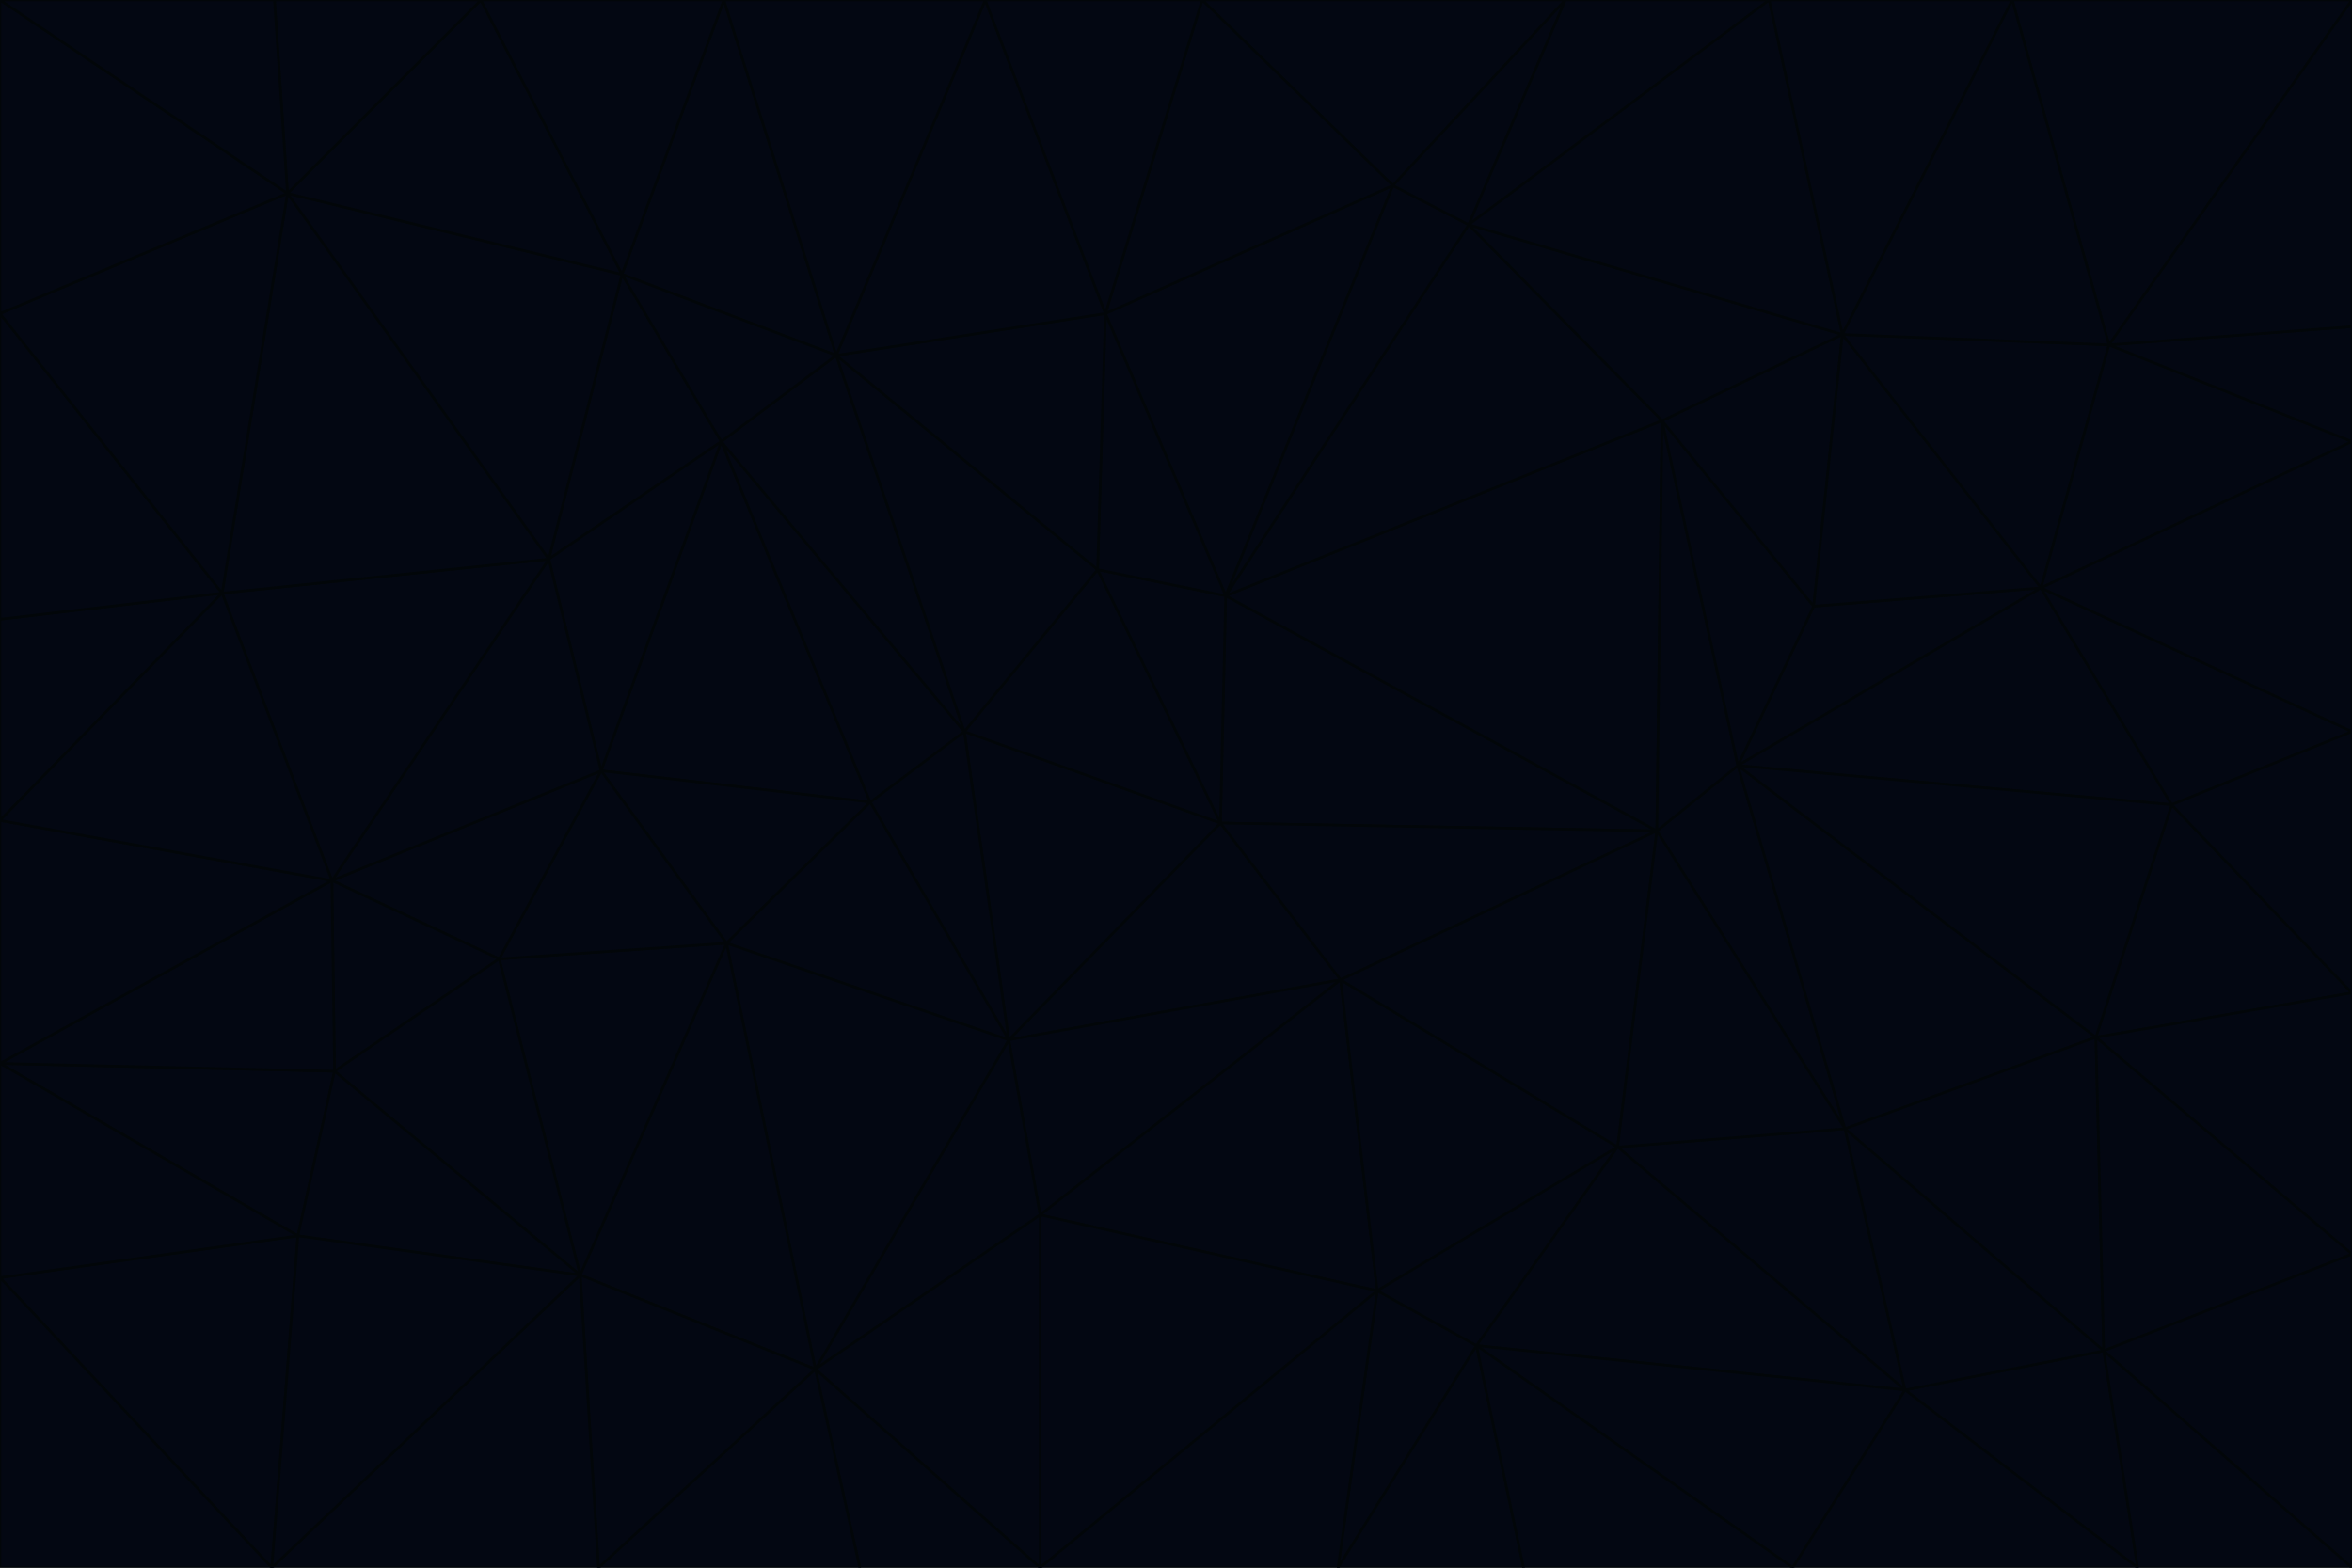 <svg id="visual" viewBox="0 0 900 600" width="900" height="600" xmlns="http://www.w3.org/2000/svg" xmlns:xlink="http://www.w3.org/1999/xlink" version="1.1"><g stroke-width="1" stroke-linejoin="bevel"><path d="M467 315L386 398L513 375Z" fill="#030712" stroke="#020609"></path><path d="M386 398L398 465L513 375Z" fill="#030712" stroke="#020609"></path><path d="M467 315L369 280L386 398Z" fill="#030712" stroke="#020609"></path><path d="M369 280L333 307L386 398Z" fill="#030712" stroke="#020609"></path><path d="M386 398L312 524L398 465Z" fill="#030712" stroke="#020609"></path><path d="M398 465L527 494L513 375Z" fill="#030712" stroke="#020609"></path><path d="M634 318L469 228L467 315Z" fill="#030712" stroke="#020609"></path><path d="M467 315L420 218L369 280Z" fill="#030712" stroke="#020609"></path><path d="M469 228L420 218L467 315Z" fill="#030712" stroke="#020609"></path><path d="M276 169L230 295L333 307Z" fill="#030712" stroke="#020609"></path><path d="M230 295L278 361L333 307Z" fill="#030712" stroke="#020609"></path><path d="M333 307L278 361L386 398Z" fill="#030712" stroke="#020609"></path><path d="M512 600L565 515L527 494Z" fill="#030712" stroke="#020609"></path><path d="M527 494L619 439L513 375Z" fill="#030712" stroke="#020609"></path><path d="M513 375L634 318L467 315Z" fill="#030712" stroke="#020609"></path><path d="M565 515L619 439L527 494Z" fill="#030712" stroke="#020609"></path><path d="M619 439L634 318L513 375Z" fill="#030712" stroke="#020609"></path><path d="M278 361L312 524L386 398Z" fill="#030712" stroke="#020609"></path><path d="M398 465L398 600L527 494Z" fill="#030712" stroke="#020609"></path><path d="M312 524L398 600L398 465Z" fill="#030712" stroke="#020609"></path><path d="M398 600L512 600L527 494Z" fill="#030712" stroke="#020609"></path><path d="M729 532L706 432L619 439Z" fill="#030712" stroke="#020609"></path><path d="M276 169L333 307L369 280Z" fill="#030712" stroke="#020609"></path><path d="M278 361L222 488L312 524Z" fill="#030712" stroke="#020609"></path><path d="M706 432L665 293L634 318Z" fill="#030712" stroke="#020609"></path><path d="M634 318L636 161L469 228Z" fill="#030712" stroke="#020609"></path><path d="M191 367L222 488L278 361Z" fill="#030712" stroke="#020609"></path><path d="M312 524L329 600L398 600Z" fill="#030712" stroke="#020609"></path><path d="M229 600L329 600L312 524Z" fill="#030712" stroke="#020609"></path><path d="M230 295L191 367L278 361Z" fill="#030712" stroke="#020609"></path><path d="M533 71L423 120L469 228Z" fill="#030712" stroke="#020609"></path><path d="M469 228L423 120L420 218Z" fill="#030712" stroke="#020609"></path><path d="M320 136L276 169L369 280Z" fill="#030712" stroke="#020609"></path><path d="M512 600L583 600L565 515Z" fill="#030712" stroke="#020609"></path><path d="M619 439L706 432L634 318Z" fill="#030712" stroke="#020609"></path><path d="M729 532L619 439L565 515Z" fill="#030712" stroke="#020609"></path><path d="M320 136L369 280L420 218Z" fill="#030712" stroke="#020609"></path><path d="M230 295L127 337L191 367Z" fill="#030712" stroke="#020609"></path><path d="M423 120L320 136L420 218Z" fill="#030712" stroke="#020609"></path><path d="M781 225L694 232L665 293Z" fill="#030712" stroke="#020609"></path><path d="M665 293L636 161L634 318Z" fill="#030712" stroke="#020609"></path><path d="M694 232L636 161L665 293Z" fill="#030712" stroke="#020609"></path><path d="M238 105L210 214L276 169Z" fill="#030712" stroke="#020609"></path><path d="M276 169L210 214L230 295Z" fill="#030712" stroke="#020609"></path><path d="M222 488L229 600L312 524Z" fill="#030712" stroke="#020609"></path><path d="M104 600L229 600L222 488Z" fill="#030712" stroke="#020609"></path><path d="M636 161L562 86L469 228Z" fill="#030712" stroke="#020609"></path><path d="M277 0L238 105L320 136Z" fill="#030712" stroke="#020609"></path><path d="M562 86L533 71L469 228Z" fill="#030712" stroke="#020609"></path><path d="M686 600L729 532L565 515Z" fill="#030712" stroke="#020609"></path><path d="M706 432L802 397L665 293Z" fill="#030712" stroke="#020609"></path><path d="M127 337L128 410L191 367Z" fill="#030712" stroke="#020609"></path><path d="M191 367L128 410L222 488Z" fill="#030712" stroke="#020609"></path><path d="M210 214L127 337L230 295Z" fill="#030712" stroke="#020609"></path><path d="M583 600L686 600L565 515Z" fill="#030712" stroke="#020609"></path><path d="M377 0L320 136L423 120Z" fill="#030712" stroke="#020609"></path><path d="M320 136L238 105L276 169Z" fill="#030712" stroke="#020609"></path><path d="M210 214L85 227L127 337Z" fill="#030712" stroke="#020609"></path><path d="M0 407L114 473L128 410Z" fill="#030712" stroke="#020609"></path><path d="M128 410L114 473L222 488Z" fill="#030712" stroke="#020609"></path><path d="M805 517L802 397L706 432Z" fill="#030712" stroke="#020609"></path><path d="M694 232L705 128L636 161Z" fill="#030712" stroke="#020609"></path><path d="M636 161L705 128L562 86Z" fill="#030712" stroke="#020609"></path><path d="M599 0L460 0L533 71Z" fill="#030712" stroke="#020609"></path><path d="M781 225L705 128L694 232Z" fill="#030712" stroke="#020609"></path><path d="M831 308L781 225L665 293Z" fill="#030712" stroke="#020609"></path><path d="M599 0L533 71L562 86Z" fill="#030712" stroke="#020609"></path><path d="M533 71L460 0L423 120Z" fill="#030712" stroke="#020609"></path><path d="M818 600L805 517L729 532Z" fill="#030712" stroke="#020609"></path><path d="M729 532L805 517L706 432Z" fill="#030712" stroke="#020609"></path><path d="M460 0L377 0L423 120Z" fill="#030712" stroke="#020609"></path><path d="M900 380L831 308L802 397Z" fill="#030712" stroke="#020609"></path><path d="M802 397L831 308L665 293Z" fill="#030712" stroke="#020609"></path><path d="M110 74L85 227L210 214Z" fill="#030712" stroke="#020609"></path><path d="M127 337L0 407L128 410Z" fill="#030712" stroke="#020609"></path><path d="M677 0L599 0L562 86Z" fill="#030712" stroke="#020609"></path><path d="M0 489L104 600L114 473Z" fill="#030712" stroke="#020609"></path><path d="M114 473L104 600L222 488Z" fill="#030712" stroke="#020609"></path><path d="M377 0L277 0L320 136Z" fill="#030712" stroke="#020609"></path><path d="M238 105L110 74L210 214Z" fill="#030712" stroke="#020609"></path><path d="M686 600L818 600L729 532Z" fill="#030712" stroke="#020609"></path><path d="M900 480L900 380L802 397Z" fill="#030712" stroke="#020609"></path><path d="M781 225L807 132L705 128Z" fill="#030712" stroke="#020609"></path><path d="M705 128L677 0L562 86Z" fill="#030712" stroke="#020609"></path><path d="M900 169L807 132L781 225Z" fill="#030712" stroke="#020609"></path><path d="M770 0L677 0L705 128Z" fill="#030712" stroke="#020609"></path><path d="M0 314L0 407L127 337Z" fill="#030712" stroke="#020609"></path><path d="M900 480L802 397L805 517Z" fill="#030712" stroke="#020609"></path><path d="M831 308L900 280L781 225Z" fill="#030712" stroke="#020609"></path><path d="M0 237L0 314L85 227Z" fill="#030712" stroke="#020609"></path><path d="M85 227L0 314L127 337Z" fill="#030712" stroke="#020609"></path><path d="M184 0L110 74L238 105Z" fill="#030712" stroke="#020609"></path><path d="M277 0L184 0L238 105Z" fill="#030712" stroke="#020609"></path><path d="M0 407L0 489L114 473Z" fill="#030712" stroke="#020609"></path><path d="M900 380L900 280L831 308Z" fill="#030712" stroke="#020609"></path><path d="M900 600L900 480L805 517Z" fill="#030712" stroke="#020609"></path><path d="M0 120L0 237L85 227Z" fill="#030712" stroke="#020609"></path><path d="M900 0L770 0L807 132Z" fill="#030712" stroke="#020609"></path><path d="M807 132L770 0L705 128Z" fill="#030712" stroke="#020609"></path><path d="M900 280L900 169L781 225Z" fill="#030712" stroke="#020609"></path><path d="M0 489L0 600L104 600Z" fill="#030712" stroke="#020609"></path><path d="M818 600L900 600L805 517Z" fill="#030712" stroke="#020609"></path><path d="M184 0L105 0L110 74Z" fill="#030712" stroke="#020609"></path><path d="M110 74L0 120L85 227Z" fill="#030712" stroke="#020609"></path><path d="M0 0L0 120L110 74Z" fill="#030712" stroke="#020609"></path><path d="M900 169L900 125L807 132Z" fill="#030712" stroke="#020609"></path><path d="M105 0L0 0L110 74Z" fill="#030712" stroke="#020609"></path><path d="M900 125L900 0L807 132Z" fill="#030712" stroke="#020609"></path></g></svg>